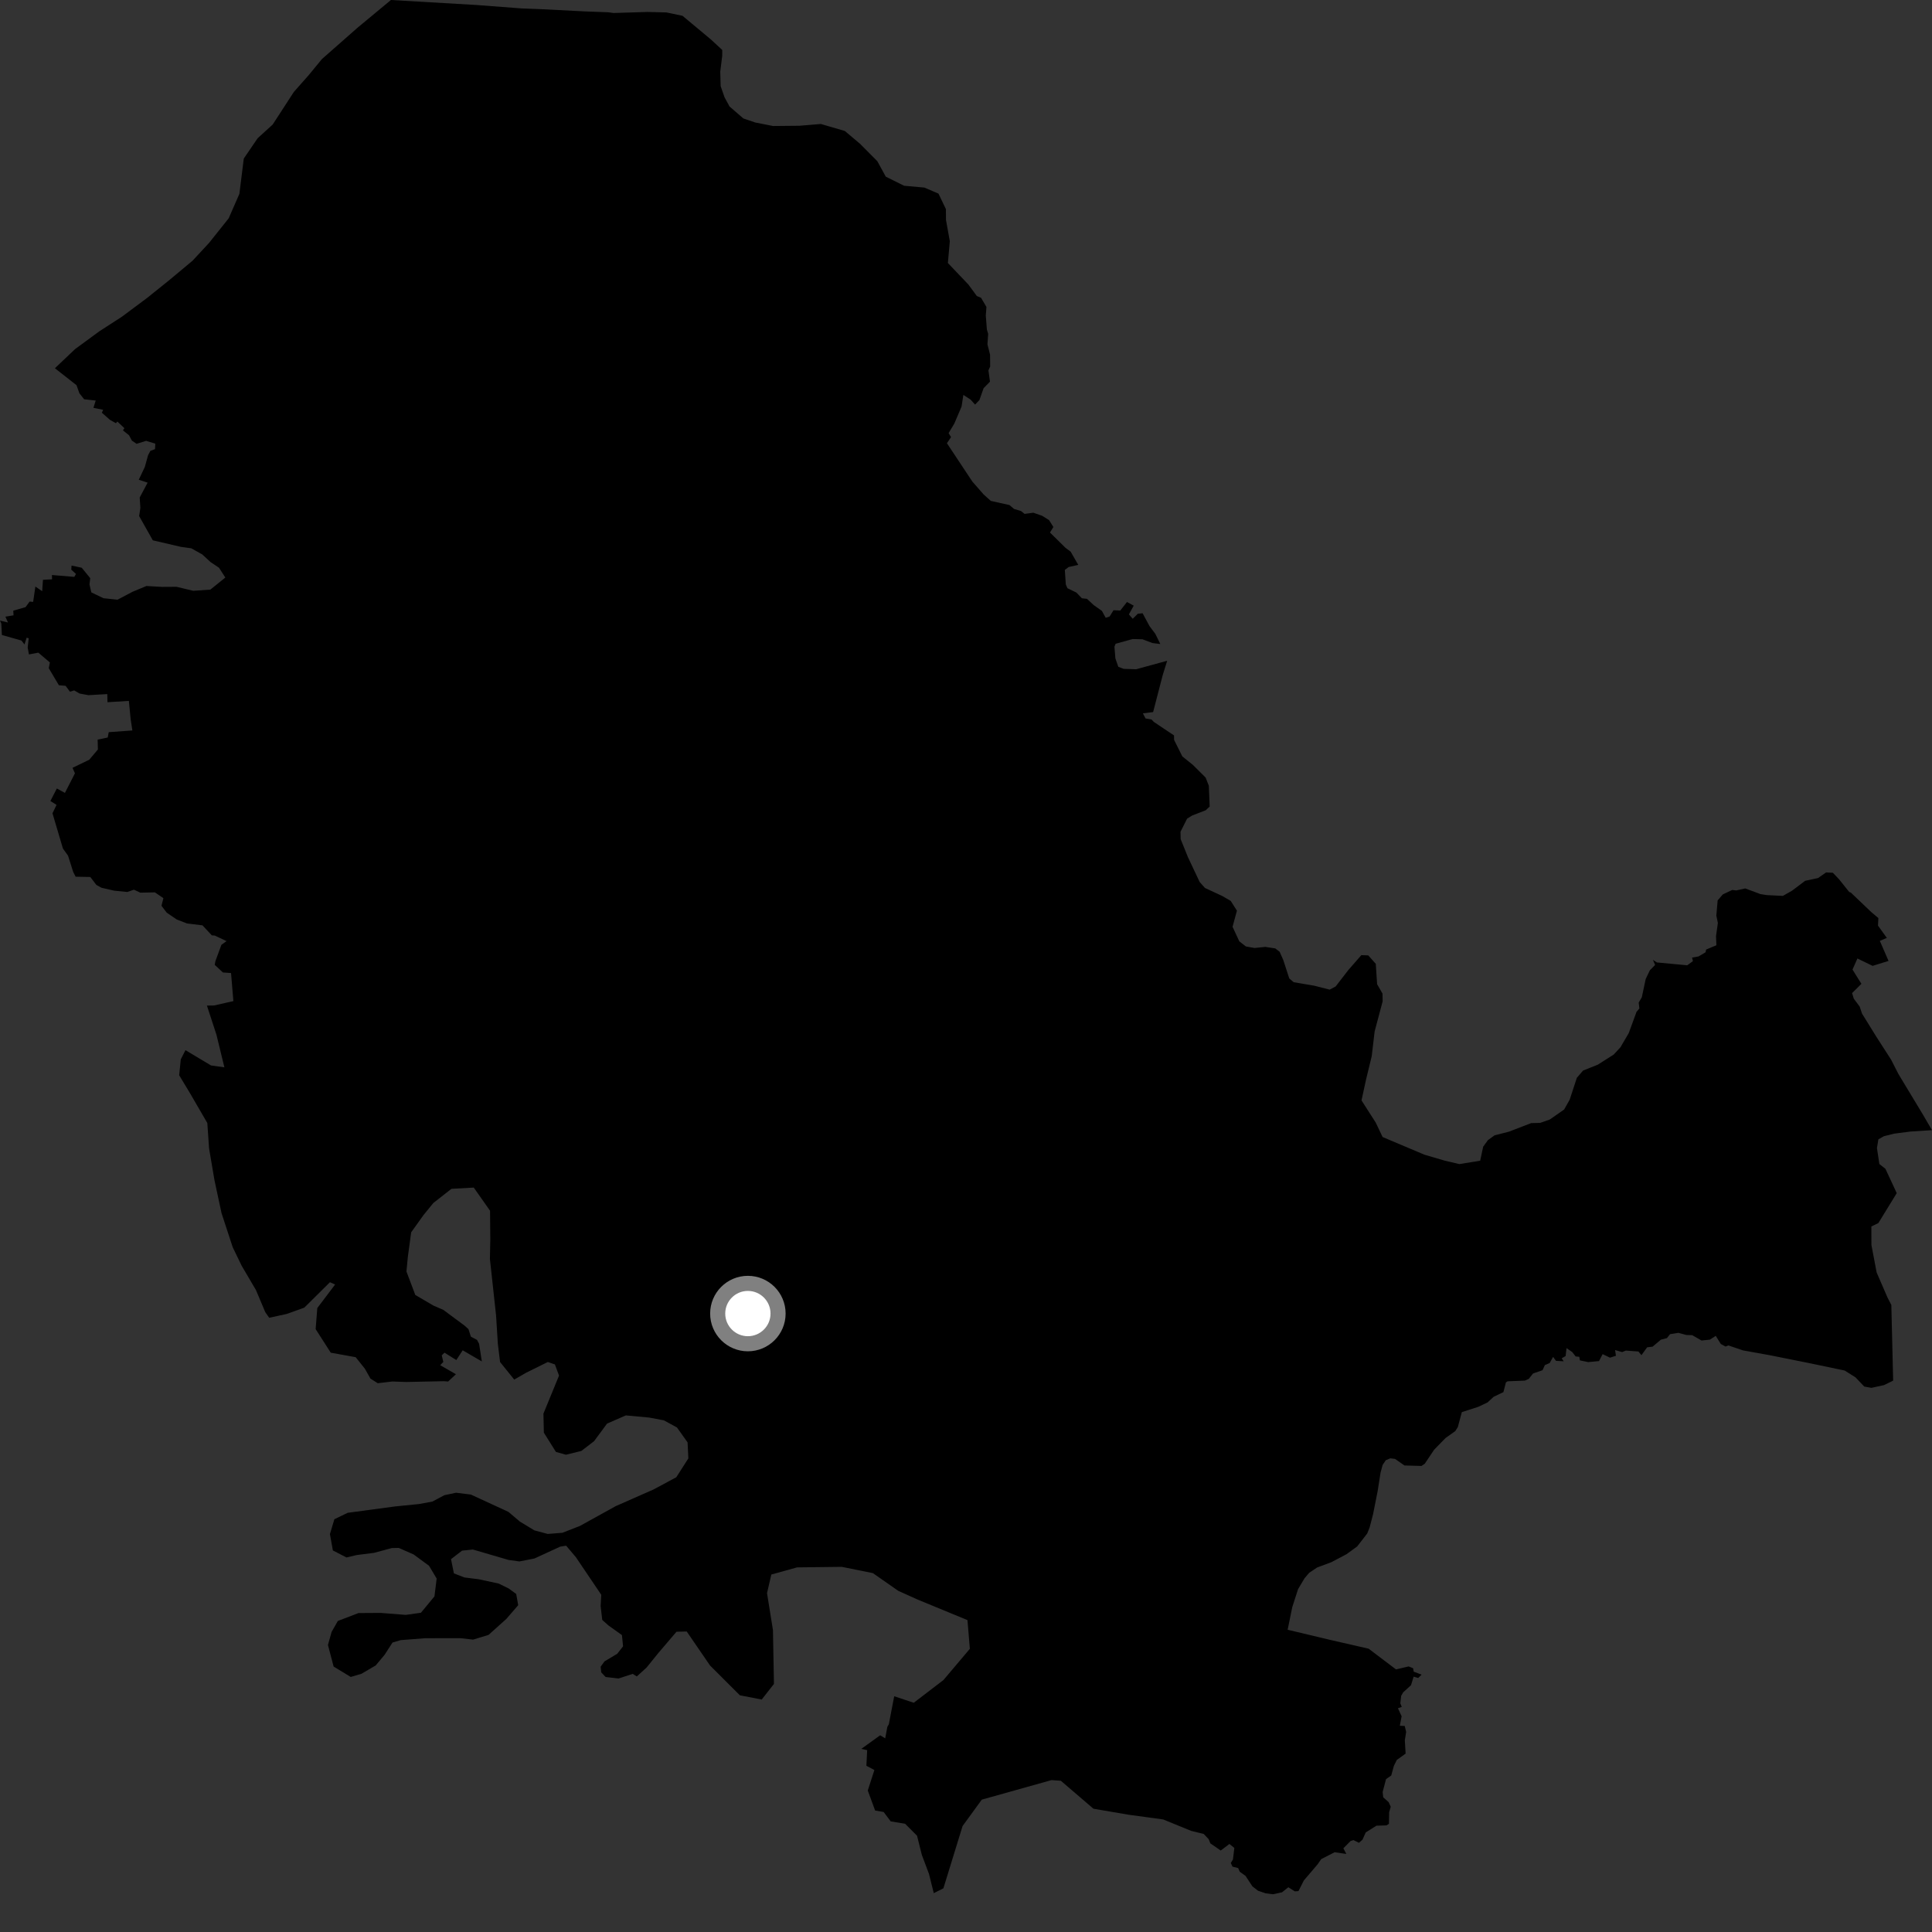 <?xml version="1.0" encoding="utf-8" ?>
<svg baseProfile="full" height="1024" version="1.1" width="1024" xmlns="http://www.w3.org/2000/svg" xmlns:ev="http://www.w3.org/2001/xml-events" xmlns:xlink="http://www.w3.org/1999/xlink"><rect width="100%" height="100%" fill="#333333" stroke="none"/><defs /><polygon fill="black" points="971.444,462.575 967.86,462.413 963.601,465.382 956.755,466.849 949.854,472.055 944.967,474.843 936.363,474.416 933.05,473.887 925.022,470.882 920.254,471.953 918.111,471.695 913.126,474.057 910.395,477.213 909.694,485.296 910.508,489.198 909.522,496.172 909.729,501.003 904.281,503.281 903.988,504.718 900.275,506.931 896.85,507.535 897.284,509.415 894.264,511.624 878.195,510.115 876.082,508.734 877.247,511.453 874.49,514.223 872.248,518.909 870.187,528.604 868.538,531.384 868.914,534.51 867.392,536.298 863.279,547.546 858.879,555.063 855.304,558.934 846.868,564.302 839.083,567.402 835.77,571.241 831.958,582.87 829.028,588.062 821.41,593.369 816.282,595.161 811.574,595.265 799.734,599.82 792.157,601.748 788.643,604.287 786.117,607.763 784.523,615.193 773.48,616.994 765.731,615.17 754.944,612.001 732.802,602.64 729.152,594.974 721.63,583.237 724.023,572.215 727.03,559.849 728.585,546.677 732.831,530.736 732.752,526.622 729.897,521.635 729.194,510.86 725.209,506.38 721.535,506.241 714.599,514.199 707.918,522.84 704.742,524.527 696.466,522.422 685.67,520.595 683.335,518.584 680.15,508.789 678.237,504.463 675.911,502.677 670.64,501.876 664.927,502.452 660.347,501.638 656.863,498.942 653.274,491.219 655.602,482.68 652.289,477.475 647.66,474.817 638.663,470.645 635.857,467.49 629.633,454.309 625.775,444.756 625.688,440.862 629.186,433.908 631.892,432.231 639.04,429.462 641.158,427.469 640.702,416.455 639.006,412.136 632.236,405.39 626.658,400.916 622.291,392.16 622.253,389.781 611.515,382.607 610.327,381.335 607.164,380.797 605.756,378.078 611.174,377.422 616.245,357.888 618.631,350.216 602.174,354.72 595.595,354.507 592.718,353.411 591.174,348.958 590.679,342.764 591.297,341.209 600.333,338.7 605.56,338.833 610.858,340.836 614.992,341.34 612.373,335.999 609.265,331.842 605.605,325.042 603.059,325.297 600.368,327.966 598.346,325.654 600.891,321.009 597.32,319.063 593.777,323.589 590.172,323.432 588.15,326.739 586.044,327.447 584.04,323.793 579.62,320.654 576.128,317.404 573.421,317.095 570.526,314.081 565.758,311.765 564.904,309.801 564.382,302.077 566.41,300.528 571.503,299.41 567.454,292.369 564.723,290.345 556.509,282.251 558.319,279.319 556.035,275.685 552.374,273.386 547.681,271.749 543.061,272.375 541.18,270.871 537.456,269.74 535.05,267.695 525.133,265.483 521.296,262.02 515.368,255.244 501.886,234.913 504.073,231.698 502.781,229.567 505.811,224.49 509.656,215.459 510.596,209.312 514.451,211.808 516.801,214.442 519.105,212.046 521.334,205.736 524.707,202.291 523.889,196.282 524.807,194.274 524.759,187.998 523.37,182.514 523.75,176.955 523.071,174.694 522.491,167.27 522.831,162.686 519.965,157.809 517.741,156.896 513.259,150.803 502.4,139.398 503.421,127.843 501.397,116.598 501.347,110.833 497.42,102.63 489.95,99.42 479.174,98.451 469.473,93.627 464.993,85.431 455.814,76.196 447.774,69.417 435.051,65.708 423.765,66.651 409.726,66.785 400.356,64.943 394.018,62.797 386.674,56.447 384.033,51.597 381.966,45.677 381.747,38.031 382.793,29.509 382.803,26.483 376.697,20.838 361.746,8.374 353.225,6.594 343.104,6.338 325.253,6.894 322.325,6.505 309.997,6.045 286.618,4.852 276.453,4.466 252.169,2.621 207.208,0.0 189.587,14.619 170.624,31.305 163.657,39.781 155.771,48.697 144.526,66.014 136.58,73.242 129.212,84.028 126.882,102.741 121.205,115.714 110.827,128.731 102.09,138.15 89.785,148.422 78.04,157.857 64.648,167.841 52.622,175.62 39.777,185.049 29.101,195.174 40.557,204.159 42.073,208.429 44.602,211.63 50.73,212.295 49.523,216.158 54.69,217.203 53.98,218.732 58.288,222.535 61.45,224.3 62.207,223.439 65.95,226.943 65.149,228.079 68.394,230.704 69.905,233.535 72.387,235.226 77.448,233.654 82.314,235.14 82.167,238.056 79.72,238.95 78.476,241.296 76.764,247.487 73.558,254.267 78.245,255.809 74.045,263.68 74.401,269.211 73.753,273.541 81.002,286.385 95.888,289.844 101.388,290.613 107.206,293.862 111.638,297.948 116.083,300.916 119.431,306.118 111.485,312.511 102.413,313.135 93.574,311.02 85.877,311.068 77.627,310.591 70.221,313.667 62.284,317.85 54.858,317.076 48.396,313.971 47.439,309.793 47.82,306.443 43.323,300.913 37.926,299.762 37.788,301.937 40.277,304.219 39.374,305.754 27.538,304.774 27.586,307.048 22.77,307.311 22.356,313.362 18.758,310.884 17.564,319.026 15.686,318.849 13.55,321.796 7.042,323.676 7.174,326.13 2.866,326.847 4.23,329.939 0.0,328.939 0.687,330.484 1,336.56 11.348,339.482 12.981,341.573 14.118,337.99 15.22,338.298 14.673,343.186 15.343,346.857 20.316,345.919 26.436,351.108 25.844,354.15 31.21,363.188 34.797,363.514 37.065,366.607 39.329,365.929 42.138,367.575 46.854,368.451 56.866,367.881 56.966,372.186 68.303,371.489 69.253,381.199 70.156,387.162 57.626,388.063 57.099,390.892 51.753,392.014 51.886,397.245 47.288,402.688 38.441,406.957 39.722,409.873 34.415,420.244 30.126,417.923 26.711,424.546 29.969,426.609 27.818,431.056 33.352,449.751 36.054,453.496 38.8,462.164 40.083,464.676 47.871,464.814 51.064,469.026 53.762,470.514 60.481,472.073 67.473,472.768 70.994,471.549 74.375,473.131 82.097,472.973 86.612,476.041 85.59,480.096 88.386,483.748 93.667,487.345 99.175,489.472 107.314,490.45 112.266,495.745 113.844,495.867 120.075,498.818 117.344,500.773 114.168,509.437 113.814,511.401 118.144,515.42 122.459,515.734 123.694,530.607 113.482,532.921 109.674,532.98 114.732,548.46 118.934,565.705 111.854,564.72 98.299,556.598 95.814,561.491 94.974,569.905 100.678,579.375 109.886,595.234 110.816,608.694 113.711,625.713 117.418,642.978 123.345,661.068 128.112,670.908 135.656,683.758 140.609,695.493 142.692,698.447 151.885,696.439 161.285,693.076 174.881,679.602 177.613,680.825 168.173,693.311 167.301,704.468 175.304,716.95 188.516,719.34 193.409,725.466 196.34,730.674 200.207,733.133 207.965,732.217 215.286,732.477 235.171,732.063 237.539,732.223 241.65,728.363 233.328,723.59 234.971,721.84 234.132,718.371 235.59,716.944 241.86,720.863 245.231,715.686 255.387,721.581 253.925,712.24 252.85,710.188 249.573,708.452 248.291,704.466 246.202,702.584 234.974,694.262 229.821,692.036 220.125,686.374 215.426,673.913 216.179,666.057 217.932,653.147 224.478,644.003 229.666,637.629 239.266,630.103 251.101,629.439 259.736,641.72 259.871,657.107 259.667,667.272 262.927,697.211 263.878,712.32 265.054,721.923 272.557,731.208 278.853,727.58 290.356,721.886 294.111,723.178 296.296,729.099 288.032,749.244 288.256,759.338 294.65,769.536 299.952,771.031 308.13,769.031 314.874,763.854 321.752,754.536 331.706,750.195 344.06,751.339 351.848,752.799 358.786,756.57 364.43,764.486 364.841,772.974 358.444,782.978 346.477,789.406 326.35,798.284 307.385,808.769 298.085,812.405 290.322,813.024 283.19,811.109 275.533,806.459 269.464,801.315 249.551,792.141 241.725,791.183 235.551,792.477 229.191,795.86 222.099,797.168 209.491,798.432 184.276,801.821 177.23,805.219 174.871,813.089 176.429,821.765 183.637,825.486 189.12,824.194 198.288,823.037 207.664,820.503 211.333,820.424 219.219,823.889 227.391,829.881 231.442,836.669 230.273,846.108 223.104,854.791 215.083,855.92 201.74,854.88 190.019,854.951 179.07,859.141 175.747,864.956 173.82,871.89 176.829,883.306 185.907,888.821 191.619,887.123 199.115,882.728 203.821,877.108 208.053,870.57 212.396,869.297 225.462,868.286 244.065,868.277 250.741,869.034 258.938,866.535 268.386,858.05 274.653,850.788 273.599,844.836 269.651,841.951 264.314,839.319 253.722,837.037 246.126,836.081 240.579,833.925 239.045,826.382 244.907,821.865 250.633,821.278 269.555,826.803 275.299,827.593 283.273,826.03 296.877,819.768 300.065,819.248 305.225,825.339 318.687,845.269 318.348,851.251 319.2,858.579 322.458,861.504 329.646,866.637 330.235,872.593 327.124,876.549 320.359,880.6 318.357,883.388 318.656,886.377 320.993,888.848 327.866,889.633 335.34,887.188 337.522,888.548 342.686,883.847 348.945,876.116 358.551,864.861 363.976,864.724 376.333,882.747 392.142,898.541 403.726,900.788 410.21,892.512 409.679,863.954 406.537,844.41 408.816,834.536 422.466,830.745 446.179,830.462 462.646,833.788 476.096,843.175 486.474,847.848 512.775,858.687 514.043,873.901 500.065,890.439 484.311,902.498 473.943,899.058 471.096,913.914 470.31,915.269 469.177,921.363 466.513,919.735 456.516,926.938 459.612,927.612 459.209,935.917 463.445,938.134 459.942,949.001 463.83,959.617 468.351,960.391 472.089,965.368 479.701,966.621 486.048,972.963 488.586,983.109 492.394,993.26 494.924,1003.408 500.02,1000.854 510.187,967.837 520.364,953.848 557.341,943.485 562.278,943.841 579.549,958.658 598.224,961.852 616.531,964.347 631.304,970.386 638.003,972.033 640.629,974.807 641.519,977.032 647,980.818 651.611,977.338 654.226,979.445 653.485,985.567 652.349,987.417 653.24,989.356 656.231,990.099 657.102,992.058 660.161,994.264 663.789,999.793 666.75,1002.114 670.845,1003.507 674.728,1003.995 679.482,1002.966 682.85,1000.293 686.256,1002.445 688.205,1002.329 691.076,996.669 698.361,988.124 700.273,985.365 707.382,981.726 713.578,982.626 712.005,979.625 715.864,975.756 717.373,975.295 720.273,976.724 722.15,975.073 723.862,971.225 729.549,967.651 734.871,967.492 736.172,966.659 736.28,960.478 737.114,957.622 736.009,955.17 733.142,952.623 732.833,949.805 734.626,942.974 737.392,941.037 738.793,935.92 740.333,932.815 745.003,929.451 744.591,922.439 745.277,917.961 744.546,914.801 741.927,914.696 742.891,909.665 740.938,905.411 742.957,904.698 742.197,902.778 742.665,898.779 743.737,896.952 747.859,893.197 749.267,888.656 751.682,889.372 753.48,887.591 749.3,886.013 748.982,884.192 746.611,883.24 739.904,884.818 725.408,873.844 704.64,869.087 682.48,863.798 684.93,851.797 688.003,842.282 691.415,836.543 693.889,833.627 698.072,830.817 705.693,827.975 713.696,823.748 719.334,819.641 724.654,812.784 725.942,809.539 727.775,802.472 730.206,790.193 731.706,780.584 732.821,776.447 734.491,773.957 736.874,772.946 739.414,773.258 744.377,776.729 753.423,776.982 755.167,775.788 760.116,768.392 766.145,762.196 771.302,758.533 772.695,756.339 774.799,748.458 783.542,745.633 788.427,743.318 791.659,740.334 796.843,737.845 798.162,732.701 799.04,732.118 808.202,731.748 810.262,730.858 812.547,727.979 817.582,726.229 818.813,723.53 821.363,722.429 823.167,719.178 824.697,721.27 828.804,721.514 827.719,719.938 829.807,718.73 830.291,714.525 833.342,716.645 835.115,718.942 837.059,719.129 837.381,721.028 841.806,721.944 847.517,721.395 849.425,717.721 853.324,719.595 856.47,718.594 856.025,715.545 859.785,716.648 861.703,715.834 868.397,716.32 869.996,718.265 873.018,714.102 875.89,713.764 880.314,710.051 883.505,709.231 885.153,707.139 889.572,706.428 893.792,707.574 896.924,707.666 901.838,710.491 906.267,710.045 909.385,708.032 912.058,712.338 914.595,713.697 916.041,713.103 923.814,715.732 938.099,718.306 959.505,722.598 977.724,726.411 983.468,730.04 988.075,734.897 991.904,735.592 998.591,734.126 1003.408,731.76 1002.447,691.651 1000.414,687.712 994.67,674.475 991.894,659.894 991.863,650.063 995.575,648.25 1005.309,632.388 999.316,619.489 996.105,616.965 994.821,608.502 995.584,603.871 998.525,602.21 1003.962,600.854 1012.685,599.73 1024.0,599.007 1019.22,590.811 1006.17,569.187 1002.303,561.602 994.611,549.664 986.911,537.228 985.685,533.543 982.546,529.307 981.643,526.355 986.585,521.451 981.868,513.891 984.466,508.016 992.513,511.933 1000.967,509.312 996.348,498.683 1000.061,497.107 995.373,490.6 995.579,486.597 991.82,483.428 981.015,473.116 980.118,472.762 974.722,466.017 971.444,462.575" /><circle cx="396.391" cy="696.216" fill="rgb(100%,100%,100%)" r="16" stroke="grey" stroke-width="8" /></svg>